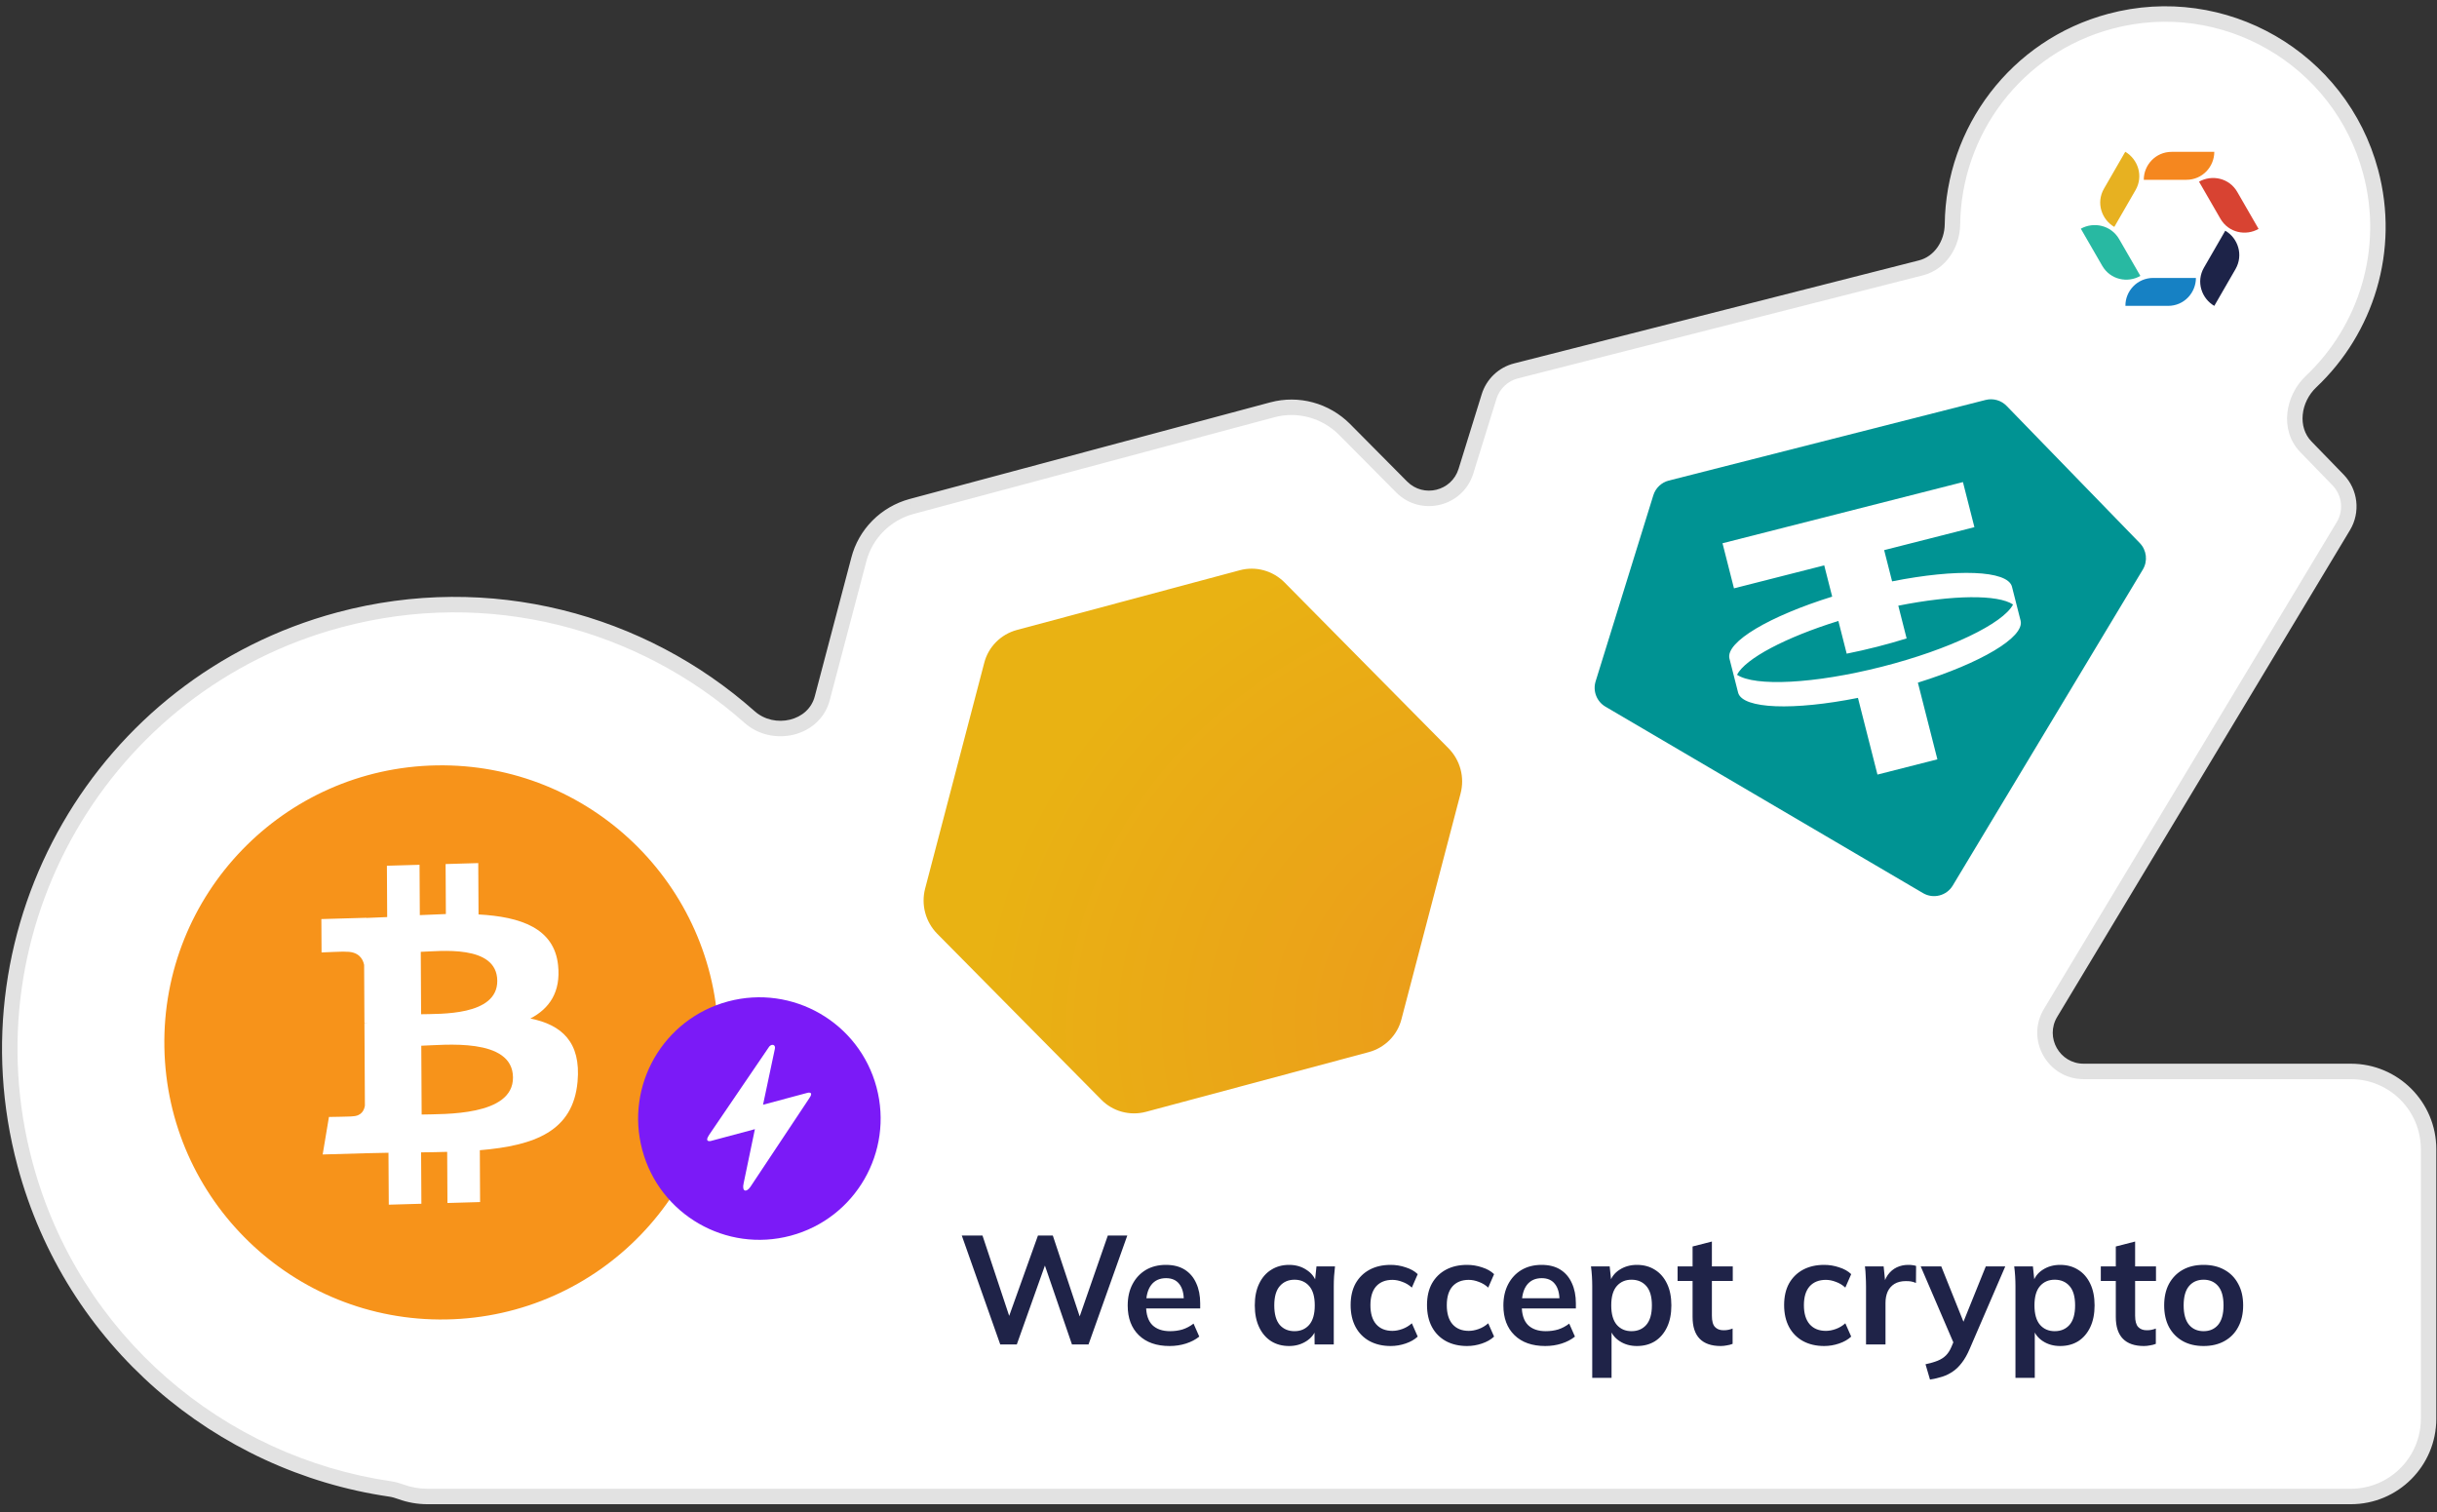 <svg width="245" height="152" viewBox="0 0 245 152" fill="none" xmlns="http://www.w3.org/2000/svg">
    <rect x="0" y="0" width="245" height="152" fill="#333333" stroke="none"/>
    <path fill-rule="evenodd" clip-rule="evenodd" d="M238.328 17.261C240.434 25.124 237.873 33.137 232.341 38.359C230.498 40.099 230.055 43.101 231.82 44.919L235.051 48.245C236.262 49.493 236.482 51.401 235.586 52.891L206.152 101.821C204.594 104.41 206.459 107.708 209.48 107.708H236.336C240.653 107.708 244.153 111.208 244.153 115.525V142.621C244.153 146.938 240.653 150.438 236.336 150.438H42.981C42.045 150.438 41.147 150.273 40.315 149.972C39.963 149.844 39.603 149.736 39.233 149.682C22.112 147.183 7.277 134.799 2.514 117.026C-3.871 93.195 10.271 68.699 34.103 62.313C49.17 58.276 64.504 62.445 75.358 72.081C77.75 74.205 81.846 73.301 82.661 70.208L86.34 56.256C86.663 54.987 87.325 53.824 88.255 52.885C89.186 51.947 90.352 51.267 91.633 50.918L127.909 41.198C130.497 40.504 133.262 41.252 135.176 43.171L140.909 48.95C142.973 51.03 146.509 50.163 147.377 47.364L149.704 39.86C150.098 38.588 151.124 37.614 152.413 37.285L193.117 26.928C195.058 26.434 196.265 24.539 196.288 22.536C196.397 13.191 202.67 4.679 212.14 2.142C223.547 -0.915 235.271 5.854 238.328 17.261Z" fill="white"/>
    <path d="M238.328 17.261L237.577 17.462L238.328 17.261ZM235.051 48.245L235.608 47.704L235.608 47.704L235.051 48.245ZM235.586 52.891L234.92 52.491V52.491L235.586 52.891ZM2.514 117.026L3.265 116.825L2.514 117.026ZM34.103 62.313L33.901 61.563L34.103 62.313ZM86.34 56.256L87.091 56.454L87.093 56.448L86.34 56.256ZM88.255 52.885L87.704 52.338L88.255 52.885ZM91.633 50.918L91.432 50.167L91.429 50.168L91.633 50.918ZM127.909 41.198L127.708 40.447L127.909 41.198ZM135.176 43.171L135.727 42.623L135.726 42.622L135.176 43.171ZM149.704 39.86L148.962 39.63V39.63L149.704 39.86ZM152.413 37.285L152.605 38.038L152.413 37.285ZM212.14 2.142L212.341 2.892V2.892L212.14 2.142ZM82.661 70.208L83.412 70.406L82.661 70.208ZM140.909 48.95L140.357 49.497L140.909 48.95ZM147.377 47.364L146.635 47.134L147.377 47.364ZM206.152 101.821L206.818 102.222L206.152 101.821ZM40.315 149.972L40.58 149.241L40.315 149.972ZM39.233 149.682L39.345 148.913L39.233 149.682ZM193.117 26.928L193.309 27.681L193.117 26.928ZM196.288 22.536L195.512 22.527L196.288 22.536ZM232.341 38.359L231.808 37.794L232.341 38.359ZM231.82 44.919L231.263 45.46L231.82 44.919ZM232.875 38.924C238.605 33.514 241.262 25.209 239.078 17.06L237.577 17.462C239.607 25.038 237.14 32.761 231.808 37.794L232.875 38.924ZM235.608 47.704L232.378 44.378L231.263 45.46L234.493 48.787L235.608 47.704ZM236.252 53.292C237.33 51.499 237.065 49.205 235.608 47.704L234.493 48.787C235.459 49.782 235.635 51.303 234.92 52.491L236.252 53.292ZM206.818 102.222L236.252 53.292L234.92 52.491L205.486 101.421L206.818 102.222ZM236.336 106.931H209.48V108.485H236.336V106.931ZM244.93 115.525C244.93 110.779 241.082 106.931 236.336 106.931V108.485C240.224 108.485 243.376 111.637 243.376 115.525H244.93ZM244.93 142.621V115.525H243.376V142.621H244.93ZM236.336 151.215C241.082 151.215 244.93 147.367 244.93 142.621H243.376C243.376 146.509 240.224 149.661 236.336 149.661V151.215ZM42.981 151.215H236.336V149.661H42.981V151.215ZM40.05 150.702C40.966 151.034 41.953 151.215 42.981 151.215V149.661C42.137 149.661 41.328 149.513 40.58 149.241L40.05 150.702ZM1.764 117.227C6.609 135.31 21.704 147.909 39.12 150.451L39.345 148.913C22.52 146.458 7.944 134.288 3.265 116.825L1.764 117.227ZM33.901 61.563C9.656 68.059 -4.733 92.981 1.764 117.227L3.265 116.825C-3.01 93.408 10.887 69.338 34.304 63.064L33.901 61.563ZM75.873 71.5C64.833 61.698 49.232 57.455 33.901 61.563L34.304 63.064C49.109 59.097 64.175 63.192 74.842 72.662L75.873 71.5ZM85.588 56.058L81.91 70.01L83.412 70.406L87.091 56.454L85.588 56.058ZM87.704 52.338C86.677 53.374 85.945 54.66 85.587 56.064L87.093 56.448C87.382 55.315 87.973 54.273 88.807 53.432L87.704 52.338ZM91.429 50.168C90.017 50.554 88.731 51.302 87.704 52.338L88.807 53.432C89.641 52.591 90.688 51.981 91.838 51.667L91.429 50.168ZM127.708 40.447L91.432 50.167L91.835 51.668L128.11 41.948L127.708 40.447ZM135.726 42.622C133.617 40.509 130.567 39.681 127.708 40.447L128.11 41.948C130.427 41.327 132.906 41.996 134.626 43.719L135.726 42.622ZM141.46 48.403L135.727 42.624L134.624 43.718L140.357 49.497L141.46 48.403ZM148.962 39.63L146.635 47.134L148.119 47.595L150.446 40.09L148.962 39.63ZM152.221 36.533C150.67 36.927 149.436 38.1 148.962 39.63L150.446 40.09C150.76 39.076 151.578 38.3 152.605 38.038L152.221 36.533ZM192.926 26.175L152.221 36.533L152.605 38.038L193.309 27.681L192.926 26.175ZM211.939 1.391C202.124 4.021 195.624 12.843 195.512 22.527L197.065 22.545C197.17 13.54 203.216 5.337 212.341 2.892L211.939 1.391ZM239.078 17.06C235.911 5.239 223.76 -1.776 211.939 1.391L212.341 2.892C223.333 -0.053 234.632 6.47 237.577 17.462L239.078 17.06ZM74.842 72.662C76.247 73.909 78.137 74.257 79.784 73.856C81.439 73.452 82.92 72.272 83.412 70.406L81.91 70.01C81.586 71.237 80.612 72.055 79.417 72.346C78.215 72.639 76.861 72.376 75.873 71.5L74.842 72.662ZM140.357 49.497C142.834 51.993 147.077 50.953 148.119 47.595L146.635 47.134C145.94 49.373 143.111 50.067 141.46 48.403L140.357 49.497ZM205.486 101.421C203.617 104.527 205.855 108.485 209.48 108.485V106.931C207.063 106.931 205.572 104.293 206.818 102.222L205.486 101.421ZM40.58 149.241C40.203 149.104 39.788 148.978 39.345 148.913L39.12 150.451C39.418 150.494 39.724 150.583 40.05 150.702L40.58 149.241ZM193.309 27.681C195.662 27.082 197.039 24.821 197.065 22.545L195.512 22.527C195.492 24.257 194.455 25.786 192.926 26.175L193.309 27.681ZM231.808 37.794C229.738 39.748 229.118 43.251 231.263 45.46L232.378 44.378C230.992 42.951 231.259 40.449 232.875 38.924L231.808 37.794Z" fill="#E2E2E2"/>
    <path d="M72.224 104.305C72.493 119.687 60.24 132.371 44.856 132.641C29.48 132.908 16.793 120.657 16.526 105.278C16.256 89.897 28.507 77.211 43.886 76.942C59.268 76.673 71.955 88.926 72.223 104.305L72.224 104.305Z" fill="#F7931A"/>
    <path d="M56.105 97.02C55.711 93.31 52.348 92.159 48.109 91.927L48.081 86.764L44.798 86.86L44.826 91.886C43.952 91.914 43.079 91.95 42.206 91.995L42.178 86.935L38.897 87.03L38.925 92.191C38.214 92.225 37.516 92.258 36.836 92.278L36.835 92.262L32.308 92.392L32.327 95.747C32.327 95.747 34.751 95.633 34.711 95.677C36.041 95.639 36.477 96.365 36.607 96.999L36.639 102.88C36.731 102.878 36.851 102.879 36.986 102.892L36.639 102.902L36.684 111.14C36.627 111.543 36.385 112.188 35.455 112.217C35.498 112.251 33.07 112.285 33.07 112.285L32.439 116.057L36.71 115.934C37.505 115.912 38.287 115.902 39.055 115.884L39.085 121.105L42.364 121.011L42.335 115.844C43.235 115.837 44.106 115.818 44.957 115.793L44.984 120.935L48.265 120.84L48.239 115.628C53.755 115.166 57.611 113.723 58.063 108.749C58.429 104.744 56.456 103.018 53.319 102.388C55.217 101.404 56.398 99.736 56.105 97.02ZM51.572 108.316C51.596 112.218 44.615 111.977 42.39 112.042L42.353 105.125C44.578 105.062 51.551 104.248 51.572 108.316ZM49.993 98.603C50.011 102.151 44.189 101.906 42.336 101.959L42.301 95.686C44.154 95.632 49.972 94.9 49.993 98.602L49.993 98.603Z" fill="white"/>
    <path d="M79.498 124.22C86.001 122.478 89.859 115.794 88.117 109.292C86.375 102.79 79.691 98.931 73.189 100.673C66.687 102.416 62.828 109.099 64.57 115.601C66.312 122.104 72.996 125.962 79.498 124.22Z" fill="#7B1AF7"/>
    <path d="M71.3 114.072L77.336 105.205C77.62 104.895 78.004 105.026 77.896 105.458L76.711 111.056L81.179 109.859C81.179 109.859 81.888 109.668 81.335 110.443L75.435 119.318C75.015 119.922 74.572 119.773 74.758 118.962L75.893 113.512L71.468 114.698C71.468 114.698 70.758 114.888 71.3 114.072Z" fill="white"/>
    <path d="M145.627 75.227L129.14 58.552C127.956 57.361 126.245 56.895 124.645 57.324L102.217 63.333C101.425 63.549 100.704 63.97 100.129 64.552C99.554 65.134 99.146 65.856 98.947 66.643L93.006 89.327C92.798 90.126 92.801 90.963 93.014 91.758C93.227 92.553 93.643 93.279 94.222 93.868L110.709 110.541C111.275 111.123 111.99 111.544 112.779 111.76C113.568 111.977 114.402 111.981 115.196 111.772L137.625 105.762C138.417 105.546 139.137 105.125 139.712 104.543C140.287 103.962 140.696 103.24 140.895 102.453L146.837 79.77C147.047 78.971 147.047 78.133 146.835 77.338C146.623 76.542 146.207 75.815 145.627 75.227Z" fill="url(#paint0_radial_908_25173)"/>
    <path fill-rule="evenodd" clip-rule="evenodd" d="M167.768 48.311L199.619 40.206C200.379 40.013 201.185 40.241 201.731 40.804L215.12 54.592C215.814 55.307 215.94 56.4 215.427 57.254L196.315 89.024C195.696 90.053 194.365 90.392 193.329 89.784L161.4 71.038C160.521 70.522 160.112 69.467 160.414 68.493L166.216 49.786C166.442 49.058 167.029 48.499 167.768 48.311ZM197.341 48.463L198.494 52.994L189.421 55.303L190.22 58.444C196.678 57.158 201.81 57.321 202.266 58.964L203.142 62.41C203.527 64.072 199.098 66.667 192.811 68.624L194.773 76.334L188.748 77.867L186.786 70.157C180.328 71.443 175.196 71.281 174.741 69.637L173.864 66.192C173.479 64.53 177.909 61.934 184.196 59.977L183.396 56.836L174.323 59.145L173.17 54.613L197.341 48.463ZM189.196 67.024C195.997 65.293 201.384 62.681 202.379 60.77C200.863 59.75 196.332 59.796 190.843 60.889L191.679 64.178C190.722 64.477 189.721 64.76 188.687 65.023C187.653 65.286 186.639 65.516 185.655 65.712L184.818 62.422C179.474 64.086 175.471 66.211 174.628 67.832C176.415 69.034 182.396 68.754 189.196 67.024Z" fill="#009393"/>
    <path d="M100.559 135.157L96.69 124.202H98.772L101.756 133.183H101.134L104.351 124.202H105.842L108.826 133.183H108.251L111.374 124.202H113.332L109.432 135.157H107.769L104.879 126.735H105.221L102.222 135.157H100.559ZM117.583 135.312C116.268 135.312 115.237 134.95 114.491 134.224C113.745 133.499 113.372 132.505 113.372 131.241C113.372 130.423 113.533 129.708 113.854 129.097C114.175 128.486 114.621 128.009 115.19 127.667C115.77 127.325 116.444 127.155 117.21 127.155C117.966 127.155 118.598 127.315 119.106 127.636C119.613 127.957 119.997 128.408 120.256 128.988C120.525 129.568 120.66 130.247 120.66 131.024V131.536H114.942V130.511H119.277L119.013 130.728C119.013 130.003 118.857 129.449 118.547 129.066C118.246 128.682 117.806 128.491 117.226 128.491C116.584 128.491 116.086 128.719 115.734 129.175C115.392 129.63 115.221 130.267 115.221 131.086V131.288C115.221 132.137 115.429 132.774 115.843 133.199C116.268 133.613 116.863 133.82 117.63 133.82C118.075 133.82 118.49 133.763 118.873 133.65C119.266 133.525 119.639 133.328 119.992 133.059L120.567 134.364C120.194 134.665 119.748 134.898 119.23 135.064C118.712 135.229 118.163 135.312 117.583 135.312ZM129.598 135.312C128.915 135.312 128.314 135.152 127.796 134.83C127.278 134.499 126.874 134.028 126.584 133.416C126.294 132.805 126.149 132.075 126.149 131.226C126.149 130.376 126.294 129.651 126.584 129.05C126.874 128.439 127.278 127.973 127.796 127.652C128.314 127.32 128.915 127.155 129.598 127.155C130.261 127.155 130.841 127.32 131.339 127.652C131.846 127.973 132.183 128.408 132.349 128.957H132.178L132.349 127.31H134.213C134.182 127.631 134.151 127.957 134.12 128.289C134.099 128.62 134.089 128.947 134.089 129.268V135.157H132.162L132.147 133.541H132.333C132.167 134.079 131.831 134.509 131.323 134.83C130.816 135.152 130.241 135.312 129.598 135.312ZM130.142 133.82C130.753 133.82 131.245 133.608 131.618 133.183C131.991 132.748 132.178 132.096 132.178 131.226C132.178 130.355 131.991 129.708 131.618 129.283C131.245 128.859 130.753 128.646 130.142 128.646C129.531 128.646 129.039 128.859 128.666 129.283C128.293 129.708 128.107 130.355 128.107 131.226C128.107 132.096 128.288 132.748 128.651 133.183C129.023 133.608 129.521 133.82 130.142 133.82ZM139.809 135.312C139.001 135.312 138.291 135.146 137.68 134.815C137.079 134.483 136.613 134.012 136.282 133.401C135.95 132.779 135.784 132.044 135.784 131.194C135.784 130.345 135.95 129.62 136.282 129.019C136.623 128.418 137.095 127.957 137.696 127.636C138.296 127.315 139.001 127.155 139.809 127.155C140.327 127.155 140.829 127.237 141.316 127.403C141.813 127.559 142.217 127.786 142.528 128.087L141.938 129.439C141.658 129.18 141.342 128.988 140.99 128.864C140.648 128.729 140.311 128.662 139.98 128.662C139.286 128.662 138.742 128.879 138.348 129.314C137.965 129.749 137.773 130.381 137.773 131.21C137.773 132.039 137.965 132.676 138.348 133.121C138.742 133.567 139.286 133.789 139.98 133.789C140.301 133.789 140.632 133.727 140.974 133.603C141.326 133.479 141.647 133.287 141.938 133.028L142.528 134.364C142.207 134.665 141.798 134.898 141.3 135.064C140.814 135.229 140.316 135.312 139.809 135.312ZM147.487 135.312C146.679 135.312 145.969 135.146 145.358 134.815C144.757 134.483 144.291 134.012 143.96 133.401C143.628 132.779 143.462 132.044 143.462 131.194C143.462 130.345 143.628 129.62 143.96 129.019C144.302 128.418 144.773 127.957 145.374 127.636C145.974 127.315 146.679 127.155 147.487 127.155C148.005 127.155 148.507 127.237 148.994 127.403C149.491 127.559 149.895 127.786 150.206 128.087L149.616 129.439C149.336 129.18 149.02 128.988 148.668 128.864C148.326 128.729 147.989 128.662 147.658 128.662C146.964 128.662 146.42 128.879 146.026 129.314C145.643 129.749 145.451 130.381 145.451 131.21C145.451 132.039 145.643 132.676 146.026 133.121C146.42 133.567 146.964 133.789 147.658 133.789C147.979 133.789 148.31 133.727 148.652 133.603C149.004 133.479 149.326 133.287 149.616 133.028L150.206 134.364C149.885 134.665 149.476 134.898 148.979 135.064C148.492 135.229 147.994 135.312 147.487 135.312ZM155.351 135.312C154.036 135.312 153.005 134.95 152.259 134.224C151.513 133.499 151.141 132.505 151.141 131.241C151.141 130.423 151.301 129.708 151.622 129.097C151.943 128.486 152.389 128.009 152.958 127.667C153.539 127.325 154.212 127.155 154.978 127.155C155.735 127.155 156.367 127.315 156.874 127.636C157.382 127.957 157.765 128.408 158.024 128.988C158.293 129.568 158.428 130.247 158.428 131.024V131.536H152.71V130.511H157.045L156.781 130.728C156.781 130.003 156.625 129.449 156.315 129.066C156.014 128.682 155.574 128.491 154.994 128.491C154.352 128.491 153.855 128.719 153.502 129.175C153.16 129.63 152.99 130.267 152.99 131.086V131.288C152.99 132.137 153.197 132.774 153.611 133.199C154.036 133.613 154.631 133.82 155.398 133.82C155.843 133.82 156.258 133.763 156.641 133.65C157.035 133.525 157.408 133.328 157.76 133.059L158.335 134.364C157.962 134.665 157.516 134.898 156.998 135.064C156.48 135.229 155.931 135.312 155.351 135.312ZM160.073 138.513V129.268C160.073 128.947 160.062 128.62 160.042 128.289C160.021 127.957 159.99 127.631 159.948 127.31H161.828L161.999 128.957H161.828C161.984 128.408 162.31 127.973 162.807 127.652C163.315 127.32 163.9 127.155 164.563 127.155C165.257 127.155 165.863 127.32 166.381 127.652C166.899 127.973 167.303 128.439 167.593 129.05C167.883 129.651 168.028 130.376 168.028 131.226C168.028 132.075 167.883 132.805 167.593 133.416C167.303 134.028 166.899 134.499 166.381 134.83C165.863 135.152 165.257 135.312 164.563 135.312C163.911 135.312 163.336 135.152 162.838 134.83C162.341 134.509 162.01 134.079 161.844 133.541H162.015V138.513H160.073ZM164.019 133.82C164.641 133.82 165.138 133.608 165.511 133.183C165.884 132.748 166.07 132.096 166.07 131.226C166.07 130.355 165.884 129.708 165.511 129.283C165.138 128.859 164.641 128.646 164.019 128.646C163.408 128.646 162.916 128.859 162.543 129.283C162.17 129.708 161.984 130.355 161.984 131.226C161.984 132.096 162.17 132.748 162.543 133.183C162.916 133.608 163.408 133.82 164.019 133.82ZM172.989 135.312C172.056 135.312 171.352 135.069 170.875 134.582C170.399 134.095 170.161 133.365 170.161 132.391V128.771H168.653V127.31H170.161V125.306L172.103 124.808V127.31H174.201V128.771H172.103V132.267C172.103 132.805 172.206 133.183 172.414 133.401C172.621 133.618 172.906 133.727 173.268 133.727C173.465 133.727 173.631 133.712 173.765 133.681C173.911 133.65 174.05 133.608 174.185 133.556V135.095C174.009 135.167 173.812 135.219 173.595 135.25C173.387 135.291 173.185 135.312 172.989 135.312ZM183.389 135.312C182.581 135.312 181.871 135.146 181.26 134.815C180.659 134.483 180.193 134.012 179.861 133.401C179.53 132.779 179.364 132.044 179.364 131.194C179.364 130.345 179.53 129.62 179.861 129.019C180.203 128.418 180.675 127.957 181.275 127.636C181.876 127.315 182.581 127.155 183.389 127.155C183.907 127.155 184.409 127.237 184.896 127.403C185.393 127.559 185.797 127.786 186.108 128.087L185.517 129.439C185.238 129.18 184.922 128.988 184.57 128.864C184.228 128.729 183.891 128.662 183.56 128.662C182.866 128.662 182.322 128.879 181.928 129.314C181.545 129.749 181.353 130.381 181.353 131.21C181.353 132.039 181.545 132.676 181.928 133.121C182.322 133.567 182.866 133.789 183.56 133.789C183.881 133.789 184.212 133.727 184.554 133.603C184.906 133.479 185.227 133.287 185.517 133.028L186.108 134.364C185.787 134.665 185.378 134.898 184.88 135.064C184.393 135.229 183.896 135.312 183.389 135.312ZM187.598 135.157V129.314C187.598 128.983 187.588 128.646 187.567 128.304C187.557 127.963 187.531 127.631 187.489 127.31H189.369L189.587 129.454H189.276C189.38 128.936 189.551 128.506 189.789 128.165C190.038 127.823 190.338 127.569 190.69 127.403C191.042 127.237 191.426 127.155 191.84 127.155C192.026 127.155 192.177 127.165 192.291 127.186C192.405 127.196 192.518 127.222 192.632 127.263L192.617 128.973C192.42 128.89 192.249 128.838 192.104 128.817C191.969 128.796 191.799 128.786 191.591 128.786C191.146 128.786 190.768 128.879 190.457 129.066C190.157 129.252 189.929 129.511 189.773 129.843C189.628 130.174 189.556 130.552 189.556 130.977V135.157H187.598ZM194.029 138.684L193.578 137.146C194.065 137.042 194.474 136.923 194.805 136.788C195.137 136.654 195.411 136.477 195.629 136.26C195.847 136.042 196.028 135.763 196.173 135.421L196.561 134.504L196.515 135.266L193.096 127.31H195.163L197.618 133.432H197.167L199.638 127.31H201.596L198.022 135.592C197.784 136.151 197.525 136.612 197.245 136.975C196.965 137.348 196.665 137.643 196.344 137.86C196.023 138.088 195.67 138.264 195.287 138.389C194.904 138.513 194.484 138.611 194.029 138.684ZM202.621 138.513V129.268C202.621 128.947 202.61 128.62 202.59 128.289C202.569 127.957 202.538 127.631 202.496 127.31H204.377L204.547 128.957H204.377C204.532 128.408 204.858 127.973 205.355 127.652C205.863 127.32 206.448 127.155 207.111 127.155C207.805 127.155 208.411 127.32 208.929 127.652C209.447 127.973 209.851 128.439 210.141 129.05C210.431 129.651 210.576 130.376 210.576 131.226C210.576 132.075 210.431 132.805 210.141 133.416C209.851 134.028 209.447 134.499 208.929 134.83C208.411 135.152 207.805 135.312 207.111 135.312C206.459 135.312 205.884 135.152 205.386 134.83C204.889 134.509 204.558 134.079 204.392 133.541H204.563V138.513H202.621ZM206.567 133.82C207.189 133.82 207.686 133.608 208.059 133.183C208.432 132.748 208.618 132.096 208.618 131.226C208.618 130.355 208.432 129.708 208.059 129.283C207.686 128.859 207.189 128.646 206.567 128.646C205.956 128.646 205.464 128.859 205.091 129.283C204.718 129.708 204.532 130.355 204.532 131.226C204.532 132.096 204.718 132.748 205.091 133.183C205.464 133.608 205.956 133.82 206.567 133.82ZM215.537 135.312C214.604 135.312 213.9 135.069 213.423 134.582C212.947 134.095 212.709 133.365 212.709 132.391V128.771H211.201V127.31H212.709V125.306L214.651 124.808V127.31H216.749V128.771H214.651V132.267C214.651 132.805 214.755 133.183 214.962 133.401C215.169 133.618 215.454 133.727 215.816 133.727C216.013 133.727 216.179 133.712 216.314 133.681C216.459 133.65 216.598 133.608 216.733 133.556V135.095C216.557 135.167 216.36 135.219 216.143 135.25C215.935 135.291 215.733 135.312 215.537 135.312ZM221.535 135.312C220.727 135.312 220.028 135.146 219.437 134.815C218.847 134.483 218.386 134.012 218.054 133.401C217.733 132.79 217.572 132.065 217.572 131.226C217.572 130.387 217.733 129.667 218.054 129.066C218.386 128.455 218.847 127.983 219.437 127.652C220.028 127.32 220.727 127.155 221.535 127.155C222.343 127.155 223.042 127.32 223.632 127.652C224.233 127.983 224.694 128.455 225.015 129.066C225.347 129.667 225.512 130.387 225.512 131.226C225.512 132.065 225.347 132.79 225.015 133.401C224.694 134.012 224.233 134.483 223.632 134.815C223.042 135.146 222.343 135.312 221.535 135.312ZM221.535 133.82C222.146 133.82 222.633 133.608 222.995 133.183C223.358 132.748 223.539 132.096 223.539 131.226C223.539 130.355 223.358 129.708 222.995 129.283C222.633 128.859 222.146 128.646 221.535 128.646C220.924 128.646 220.437 128.859 220.074 129.283C219.712 129.708 219.53 130.355 219.53 131.226C219.53 132.096 219.712 132.748 220.074 133.183C220.437 133.608 220.924 133.82 221.535 133.82Z" fill="#1F2348"/>
    <path d="M218.323 15.265C218.348 15.265 222.611 15.265 222.611 15.265C222.611 16.727 221.451 18.075 219.801 18.075C219.777 18.075 215.522 18.075 215.522 18.075C215.514 16.596 216.706 15.265 218.323 15.265Z" fill="#F5871F"/>
    <path d="M224.923 19.3C224.931 19.325 227.062 23.008 227.062 23.008C225.796 23.743 224.041 23.416 223.216 21.971C223.208 21.946 221.076 18.263 221.076 18.263C222.383 17.528 224.122 17.895 224.923 19.3Z" fill="#D84332"/>
    <path d="M213.039 24.028C213.047 24.052 215.179 27.735 215.179 27.735C213.913 28.471 212.157 28.144 211.332 26.698C211.324 26.674 209.193 22.991 209.193 22.991C210.491 22.264 212.231 22.639 213.039 24.028Z" fill="#28B9A2"/>
    <path d="M214.698 19.103C214.689 19.128 212.558 22.811 212.558 22.811C211.292 22.076 210.696 20.394 211.521 18.965C211.529 18.94 213.66 15.257 213.66 15.257C214.951 16.016 215.498 17.707 214.698 19.103Z" fill="#E7B121"/>
    <path d="M224.75 27.041C224.742 27.065 222.61 30.749 222.61 30.749C221.344 30.014 220.748 28.331 221.573 26.902C221.581 26.878 223.713 23.194 223.713 23.194C225.003 23.938 225.55 25.636 224.75 27.041Z" fill="#1D2348"/>
    <path d="M216.477 27.94C216.501 27.94 220.764 27.94 220.764 27.94C220.764 29.402 219.605 30.749 217.955 30.749C217.93 30.749 213.676 30.749 213.676 30.749C213.659 29.263 214.86 27.94 216.477 27.94Z" fill="#1681C4"/>
    <defs>
    <radialGradient id="paint0_radial_908_25173" cx="0" cy="0" r="1" gradientUnits="userSpaceOnUse" gradientTransform="translate(153.324 101.555) rotate(165) scale(55.719 50.147)">
    <stop stop-color="#EC991C"/>
    <stop offset="1" stop-color="#E9B213"/>
    </radialGradient>
    </defs>
    </svg>
    